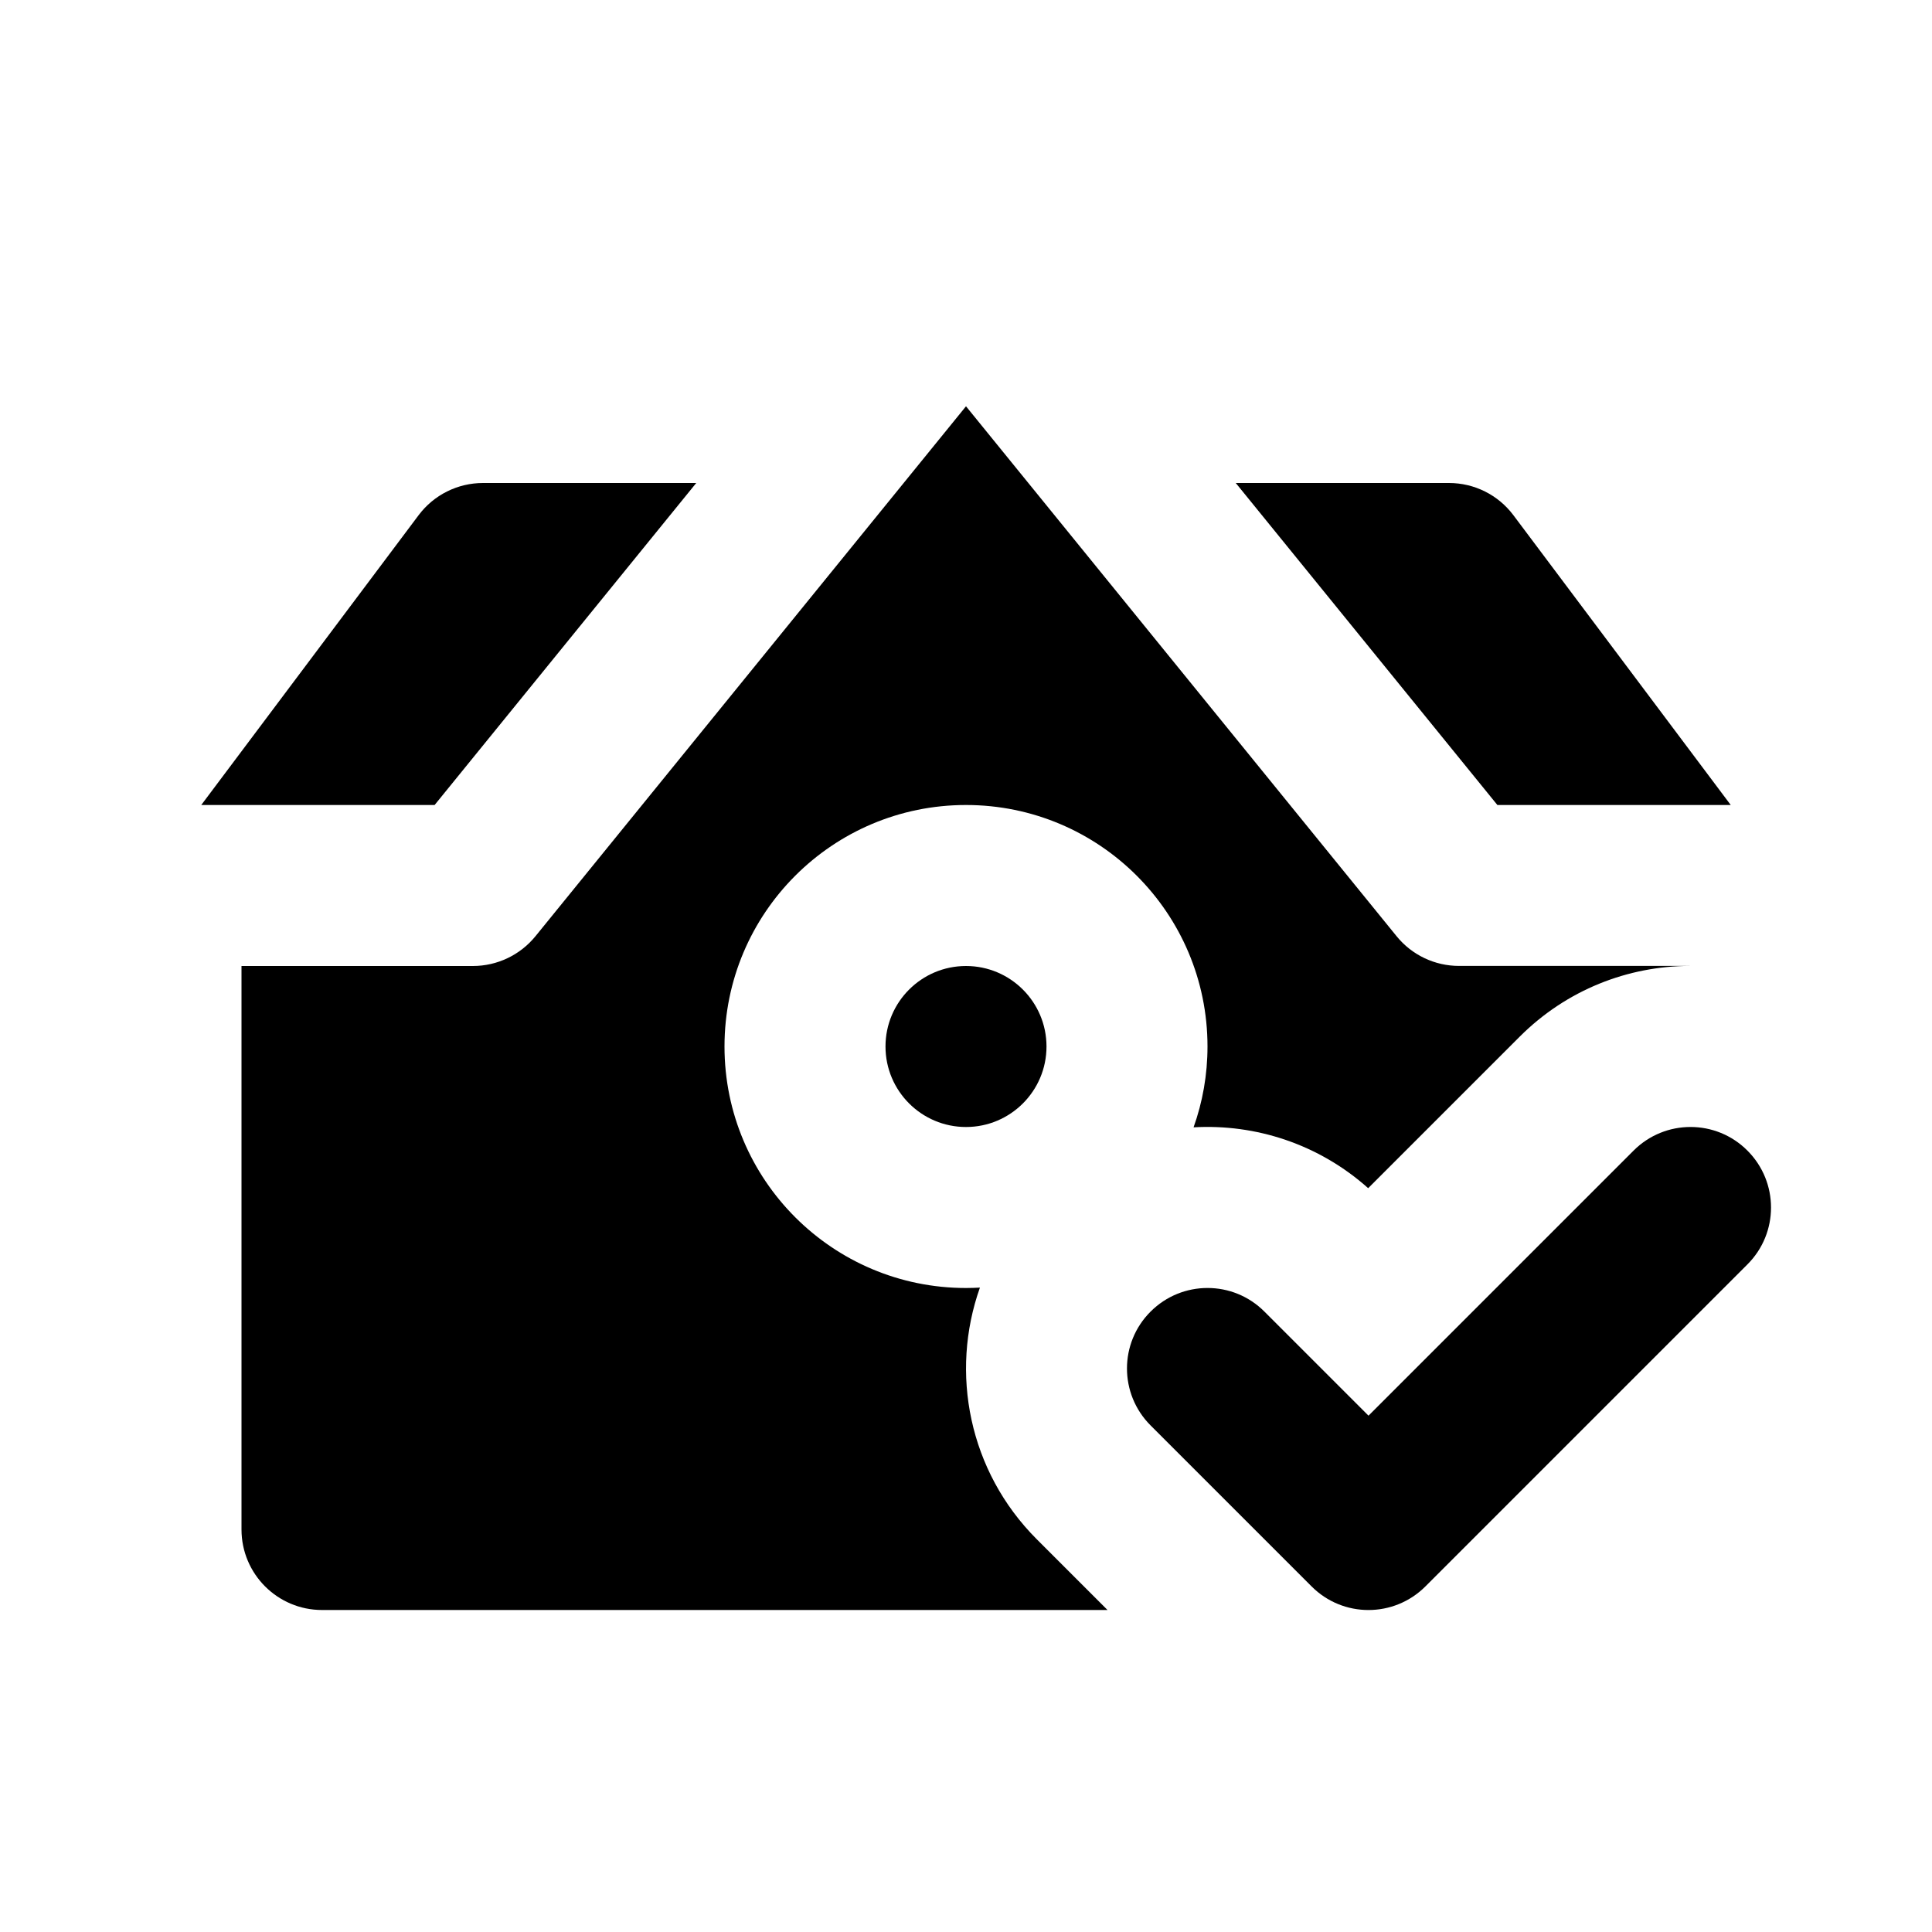 <svg xmlns="http://www.w3.org/2000/svg" width="24" height="24" fill="currentColor" viewBox="0 0 24 24">
  <path fill-rule="evenodd" d="M21.707 14.293c.391.391.391 1.024 0 1.414l-4 4c-.391.391-1.024.391-1.414 0l-2-2c-.391-.391-.391-1.024 0-1.414.391-.391 1.024-.391 1.414 0L17 17.586l3.293-3.293c.391-.391 1.024-.391 1.414 0Z" clip-rule="evenodd"/>
  <path d="M6.651 11.631 12 5.047l5.349 6.583c.19.234.475.369.776.369h2.865c-.765.002-1.528.295-2.112.879l-1.882 1.882c-.614-.548-1.398-.8-2.169-.756C14.939 13.691 15 13.352 15 13c0-1.657-1.343-3-3-3-1.657 0-3 1.343-3 3 0 1.657 1.343 3 3 3 .058 0 .115-.002.173-.005-.375 1.056-.139 2.281.706 3.126l.879.879H4c-.552 0-1-.448-1-1v-7h2.875c.301 0 .586-.136.776-.369Z"/>
  <path d="M12 12c-.552 0-1 .448-1 1s.448 1 1 1 1-.448 1-1-.448-1-1-1Zm-9.5-2 2.7-3.6c.189-.252.485-.4.8-.4h2.649L5.399 10H2.5Zm12.851-4L18.601 10H21.5l-2.7-3.6c-.189-.252-.485-.4-.8-.4h-2.649Z"/>
</svg>
